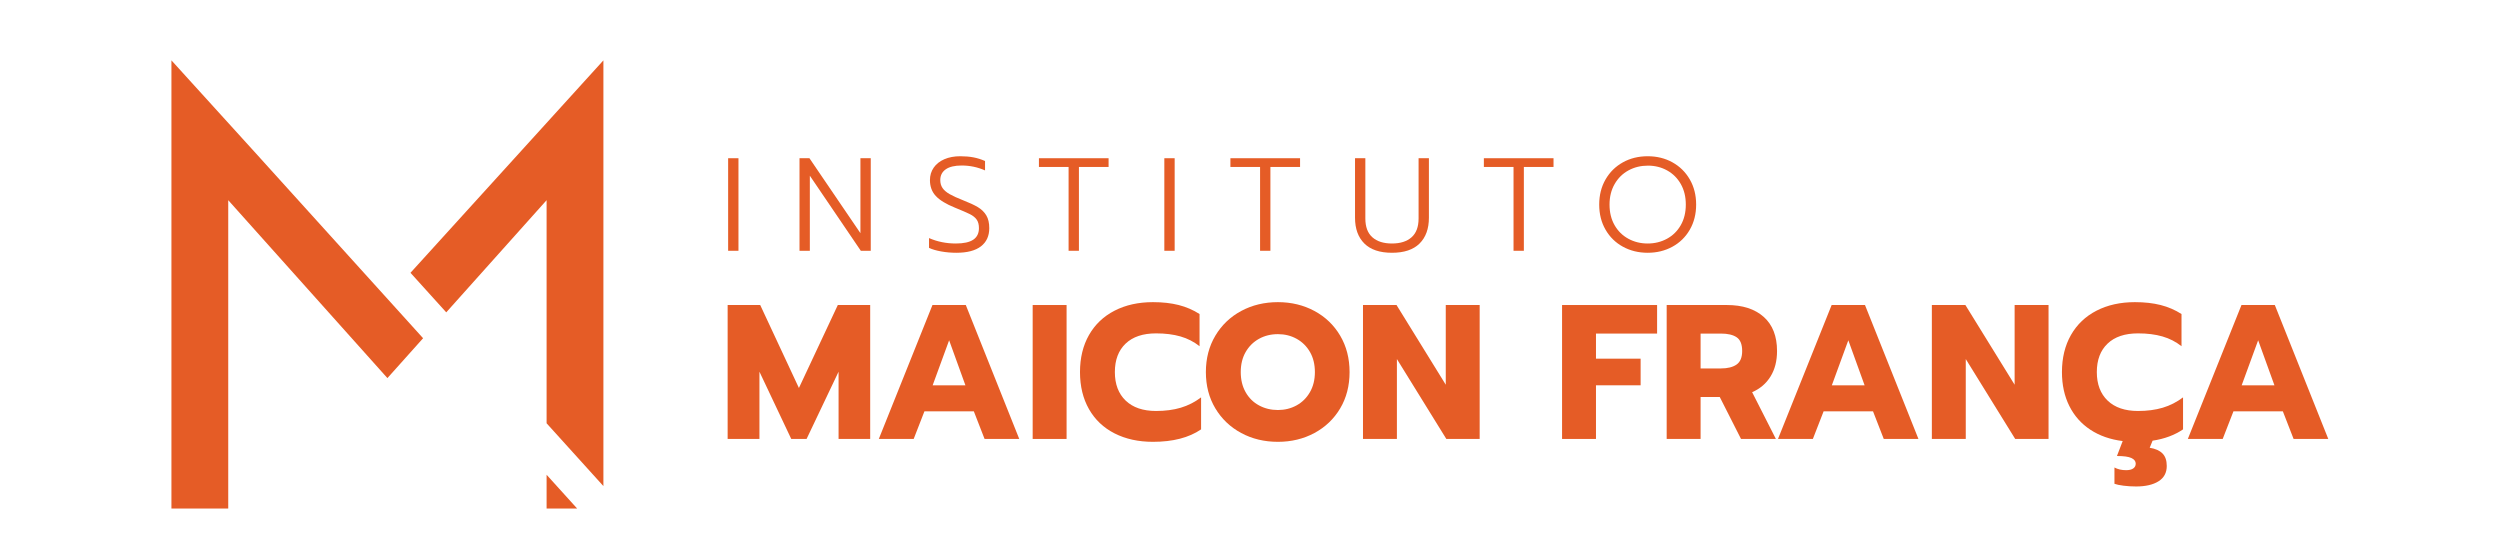 <?xml version="1.0" encoding="UTF-8" standalone="no"?>
<!DOCTYPE svg PUBLIC "-//W3C//DTD SVG 1.1//EN" "http://www.w3.org/Graphics/SVG/1.1/DTD/svg11.dtd">
<svg width="100%" height="100%" viewBox="0 0 1920 430" version="1.1" xmlns="http://www.w3.org/2000/svg" xmlns:xlink="http://www.w3.org/1999/xlink" xml:space="preserve" xmlns:serif="http://www.serif.com/" style="fill-rule:evenodd;clip-rule:evenodd;stroke-linejoin:round;stroke-miterlimit:2;">
    <g>
        <g transform="matrix(3.39,0,0,3.39,-1090.78,-2165.45)">
            <rect x="486.722" y="674.621" width="2.34" height="20.97" style="fill:rgb(229,92,38);fill-rule:nonzero;"/>
            <path d="M502.892,674.621L505.142,674.621L516.692,691.601L516.692,674.621L519.032,674.621L519.032,695.591L516.782,695.591L505.232,678.581L505.232,695.591L502.892,695.591L502.892,674.621Z" style="fill:rgb(229,92,38);fill-rule:nonzero;"/>
            <path d="M538.412,696.041C537.252,696.041 536.112,695.941 534.992,695.741C533.872,695.541 532.952,695.271 532.232,694.931L532.232,692.711C534.112,693.531 536.132,693.941 538.292,693.941C540.092,693.941 541.417,693.651 542.267,693.071C543.117,692.491 543.542,691.621 543.542,690.461C543.542,689.641 543.367,688.991 543.017,688.511C542.667,688.031 542.162,687.626 541.502,687.296C540.842,686.966 539.702,686.471 538.082,685.811C536.102,685.011 534.667,684.136 533.777,683.186C532.887,682.236 532.442,681.031 532.442,679.571C532.442,678.511 532.727,677.571 533.297,676.751C533.867,675.931 534.672,675.296 535.712,674.846C536.752,674.396 537.952,674.171 539.312,674.171C540.412,674.171 541.407,674.256 542.297,674.426C543.187,674.596 544.062,674.871 544.922,675.251L544.922,677.381C543.242,676.641 541.482,676.271 539.642,676.271C538.042,676.271 536.832,676.561 536.012,677.141C535.192,677.721 534.782,678.531 534.782,679.571C534.782,680.271 534.952,680.871 535.292,681.371C535.632,681.871 536.167,682.331 536.897,682.751C537.627,683.171 538.632,683.631 539.912,684.131C541.352,684.691 542.482,685.216 543.302,685.706C544.122,686.196 544.757,686.816 545.207,687.566C545.657,688.316 545.882,689.281 545.882,690.461C545.882,692.241 545.252,693.616 543.992,694.586C542.732,695.556 540.872,696.041 538.412,696.041Z" style="fill:rgb(229,92,38);fill-rule:nonzero;"/>
            <path d="M563.852,676.601L557.132,676.601L557.132,674.621L572.912,674.621L572.912,676.601L566.192,676.601L566.192,695.591L563.852,695.591L563.852,676.601Z" style="fill:rgb(229,92,38);fill-rule:nonzero;"/>
            <rect x="585.542" y="674.621" width="2.34" height="20.97" style="fill:rgb(229,92,38);fill-rule:nonzero;"/>
            <path d="M607.232,676.601L600.512,676.601L600.512,674.621L616.292,674.621L616.292,676.601L609.572,676.601L609.572,695.591L607.232,695.591L607.232,676.601Z" style="fill:rgb(229,92,38);fill-rule:nonzero;"/>
            <path d="M637.112,696.041C634.352,696.041 632.267,695.341 630.857,693.941C629.447,692.541 628.742,690.591 628.742,688.091L628.742,674.621L631.082,674.621L631.082,688.271C631.082,690.171 631.612,691.591 632.672,692.531C633.732,693.471 635.212,693.941 637.112,693.941C639.012,693.941 640.492,693.471 641.552,692.531C642.612,691.591 643.142,690.171 643.142,688.271L643.142,674.621L645.482,674.621L645.482,688.091C645.482,690.591 644.777,692.541 643.367,693.941C641.957,695.341 639.872,696.041 637.112,696.041Z" style="fill:rgb(229,92,38);fill-rule:nonzero;"/>
            <path d="M664.652,676.601L657.932,676.601L657.932,674.621L673.712,674.621L673.712,676.601L666.992,676.601L666.992,695.591L664.652,695.591L664.652,676.601Z" style="fill:rgb(229,92,38);fill-rule:nonzero;"/>
            <path d="M695.042,696.041C692.982,696.041 691.117,695.586 689.447,694.676C687.777,693.766 686.462,692.481 685.502,690.821C684.542,689.161 684.062,687.261 684.062,685.121C684.062,682.981 684.542,681.081 685.502,679.421C686.462,677.761 687.772,676.471 689.432,675.551C691.092,674.631 692.962,674.171 695.042,674.171C697.122,674.171 698.992,674.631 700.652,675.551C702.312,676.471 703.622,677.761 704.582,679.421C705.542,681.081 706.022,682.981 706.022,685.121C706.022,687.261 705.542,689.161 704.582,690.821C703.622,692.481 702.307,693.766 700.637,694.676C698.967,695.586 697.102,696.041 695.042,696.041ZM695.042,693.941C696.642,693.941 698.102,693.581 699.422,692.861C700.742,692.141 701.782,691.116 702.542,689.786C703.302,688.456 703.682,686.901 703.682,685.121C703.682,683.361 703.307,681.816 702.557,680.486C701.807,679.156 700.777,678.126 699.467,677.396C698.157,676.666 696.702,676.301 695.102,676.301C693.482,676.301 692.012,676.661 690.692,677.381C689.372,678.101 688.327,679.131 687.557,680.471C686.787,681.811 686.402,683.361 686.402,685.121C686.402,686.901 686.782,688.456 687.542,689.786C688.302,691.116 689.342,692.141 690.662,692.861C691.982,693.581 693.442,693.941 695.042,693.941Z" style="fill:rgb(229,92,38);fill-rule:nonzero;"/>
        </g>
        <g transform="matrix(4.905,0,0,4.905,-1824.72,-3074.76)">
            <path d="M485.942,674.621L491.042,674.621L497.102,687.611L503.192,674.621L508.262,674.621L508.262,695.591L503.312,695.591L503.312,685.061L498.302,695.591L495.902,695.591L490.922,685.061L490.922,695.591L485.942,695.591L485.942,674.621Z" style="fill:rgb(229,92,38);fill-rule:nonzero;"/>
            <path d="M518.012,674.621L523.232,674.621L531.602,695.591L526.172,695.591L524.492,691.271L516.752,691.271L515.072,695.591L509.612,695.591L518.012,674.621ZM523.172,687.191L520.622,680.141L518.042,687.191L523.172,687.191Z" style="fill:rgb(229,92,38);fill-rule:nonzero;"/>
            <rect x="533.702" y="674.621" width="5.31" height="20.97" style="fill:rgb(229,92,38);fill-rule:nonzero;"/>
            <path d="M552.542,696.041C550.262,696.041 548.257,695.601 546.527,694.721C544.797,693.841 543.462,692.576 542.522,690.926C541.582,689.276 541.112,687.341 541.112,685.121C541.112,682.901 541.582,680.966 542.522,679.316C543.462,677.666 544.797,676.396 546.527,675.506C548.257,674.616 550.262,674.171 552.542,674.171C554.042,674.171 555.382,674.321 556.562,674.621C557.742,674.921 558.832,675.391 559.832,676.031L559.832,681.071C558.952,680.371 557.957,679.861 556.847,679.541C555.737,679.221 554.462,679.061 553.022,679.061C550.962,679.061 549.372,679.596 548.252,680.666C547.132,681.736 546.572,683.221 546.572,685.121C546.572,687.021 547.137,688.511 548.267,689.591C549.397,690.671 550.982,691.211 553.022,691.211C554.462,691.211 555.752,691.041 556.892,690.701C558.032,690.361 559.092,689.821 560.072,689.081L560.072,694.091C558.172,695.391 555.662,696.041 552.542,696.041Z" style="fill:rgb(229,92,38);fill-rule:nonzero;"/>
            <path d="M572.102,696.041C569.982,696.041 568.067,695.581 566.357,694.661C564.647,693.741 563.297,692.456 562.307,690.806C561.317,689.156 560.822,687.261 560.822,685.121C560.822,682.981 561.317,681.081 562.307,679.421C563.297,677.761 564.647,676.471 566.357,675.551C568.067,674.631 569.982,674.171 572.102,674.171C574.202,674.171 576.107,674.631 577.817,675.551C579.527,676.471 580.872,677.761 581.852,679.421C582.832,681.081 583.322,682.981 583.322,685.121C583.322,687.261 582.832,689.156 581.852,690.806C580.872,692.456 579.527,693.741 577.817,694.661C576.107,695.581 574.202,696.041 572.102,696.041ZM572.102,691.061C573.162,691.061 574.132,690.821 575.012,690.341C575.892,689.861 576.592,689.171 577.112,688.271C577.632,687.371 577.892,686.321 577.892,685.121C577.892,683.921 577.637,682.876 577.127,681.986C576.617,681.096 575.922,680.406 575.042,679.916C574.162,679.426 573.182,679.181 572.102,679.181C571.002,679.181 570.012,679.426 569.132,679.916C568.252,680.406 567.557,681.096 567.047,681.986C566.537,682.876 566.282,683.921 566.282,685.121C566.282,686.321 566.537,687.371 567.047,688.271C567.557,689.171 568.257,689.861 569.147,690.341C570.037,690.821 571.022,691.061 572.102,691.061Z" style="fill:rgb(229,92,38);fill-rule:nonzero;"/>
            <path d="M585.422,674.621L590.672,674.621L598.382,687.101L598.382,674.621L603.692,674.621L603.692,695.591L598.472,695.591L590.732,683.081L590.732,695.591L585.422,695.591L585.422,674.621Z" style="fill:rgb(229,92,38);fill-rule:nonzero;"/>
            <path d="M616.592,674.621L631.472,674.621L631.472,679.091L621.902,679.091L621.902,683.021L628.892,683.021L628.892,687.191L621.902,687.191L621.902,695.591L616.592,695.591L616.592,674.621Z" style="fill:rgb(229,92,38);fill-rule:nonzero;"/>
            <path d="M632.972,674.621L642.392,674.621C644.852,674.621 646.777,675.241 648.167,676.481C649.557,677.721 650.252,679.501 650.252,681.821C650.252,683.381 649.912,684.711 649.232,685.811C648.552,686.911 647.592,687.731 646.352,688.271L650.072,695.591L644.612,695.591L641.282,689.021L638.282,689.021L638.282,695.591L632.972,695.591L632.972,674.621ZM641.462,684.551C642.522,684.551 643.342,684.346 643.922,683.936C644.502,683.526 644.792,682.821 644.792,681.821C644.792,680.781 644.507,680.066 643.937,679.676C643.367,679.286 642.542,679.091 641.462,679.091L638.282,679.091L638.282,684.551L641.462,684.551Z" style="fill:rgb(229,92,38);fill-rule:nonzero;"/>
            <path d="M658.802,674.621L664.022,674.621L672.392,695.591L666.962,695.591L665.282,691.271L657.542,691.271L655.862,695.591L650.402,695.591L658.802,674.621ZM663.962,687.191L661.412,680.141L658.832,687.191L663.962,687.191Z" style="fill:rgb(229,92,38);fill-rule:nonzero;"/>
            <path d="M674.492,674.621L679.742,674.621L687.452,687.101L687.452,674.621L692.762,674.621L692.762,695.591L687.542,695.591L679.802,683.081L679.802,695.591L674.492,695.591L674.492,674.621Z" style="fill:rgb(229,92,38);fill-rule:nonzero;"/>
            <path d="M713.822,694.091C712.502,694.991 710.912,695.581 709.052,695.861L708.602,696.971C709.482,697.111 710.147,697.406 710.597,697.856C711.047,698.306 711.272,698.961 711.272,699.821C711.272,700.881 710.842,701.681 709.982,702.221C709.122,702.761 707.952,703.031 706.472,703.031C705.792,703.031 705.137,702.991 704.507,702.911C703.877,702.831 703.402,702.731 703.082,702.611L703.082,700.061C703.602,700.341 704.212,700.481 704.912,700.481C705.392,700.481 705.762,700.391 706.022,700.211C706.282,700.031 706.412,699.781 706.412,699.461C706.412,699.081 706.187,698.786 705.737,698.576C705.287,698.366 704.532,698.261 703.472,698.261L704.372,695.921C702.432,695.681 700.747,695.091 699.317,694.151C697.887,693.211 696.787,691.971 696.017,690.431C695.247,688.891 694.862,687.121 694.862,685.121C694.862,682.901 695.332,680.966 696.272,679.316C697.212,677.666 698.547,676.396 700.277,675.506C702.007,674.616 704.012,674.171 706.292,674.171C707.792,674.171 709.132,674.321 710.312,674.621C711.492,674.921 712.582,675.391 713.582,676.031L713.582,681.071C712.702,680.371 711.707,679.861 710.597,679.541C709.487,679.221 708.212,679.061 706.772,679.061C704.712,679.061 703.122,679.596 702.002,680.666C700.882,681.736 700.322,683.221 700.322,685.121C700.322,687.021 700.887,688.511 702.017,689.591C703.147,690.671 704.732,691.211 706.772,691.211C708.212,691.211 709.502,691.041 710.642,690.701C711.782,690.361 712.842,689.821 713.822,689.081L713.822,694.091Z" style="fill:rgb(229,92,38);fill-rule:nonzero;"/>
            <path d="M722.972,674.621L728.192,674.621L736.562,695.591L731.132,695.591L729.452,691.271L721.712,691.271L720.032,695.591L714.572,695.591L722.972,674.621ZM728.132,687.191L725.582,680.141L723.002,687.191L728.132,687.191Z" style="fill:rgb(229,92,38);fill-rule:nonzero;"/>
        </g>
        <g transform="matrix(1.563,0,0,1.563,-369.917,-226.987)">
            <path d="M505.249,378.507L520.273,395.116L505.249,395.116L505.249,378.507ZM364.588,222.987L364.58,222.994L444.564,311.418L427.034,331.01L348.819,243.593L348.819,395.116L320.907,395.116L320.907,174.886L364.588,222.987ZM533.161,384.069L505.249,353.211L505.249,243.593L455.942,298.701L438.366,279.271L533.161,174.886L533.161,384.069Z" style="fill:rgb(229,92,38);fill-rule:nonzero;"/>
        </g>
    </g>
</svg>
